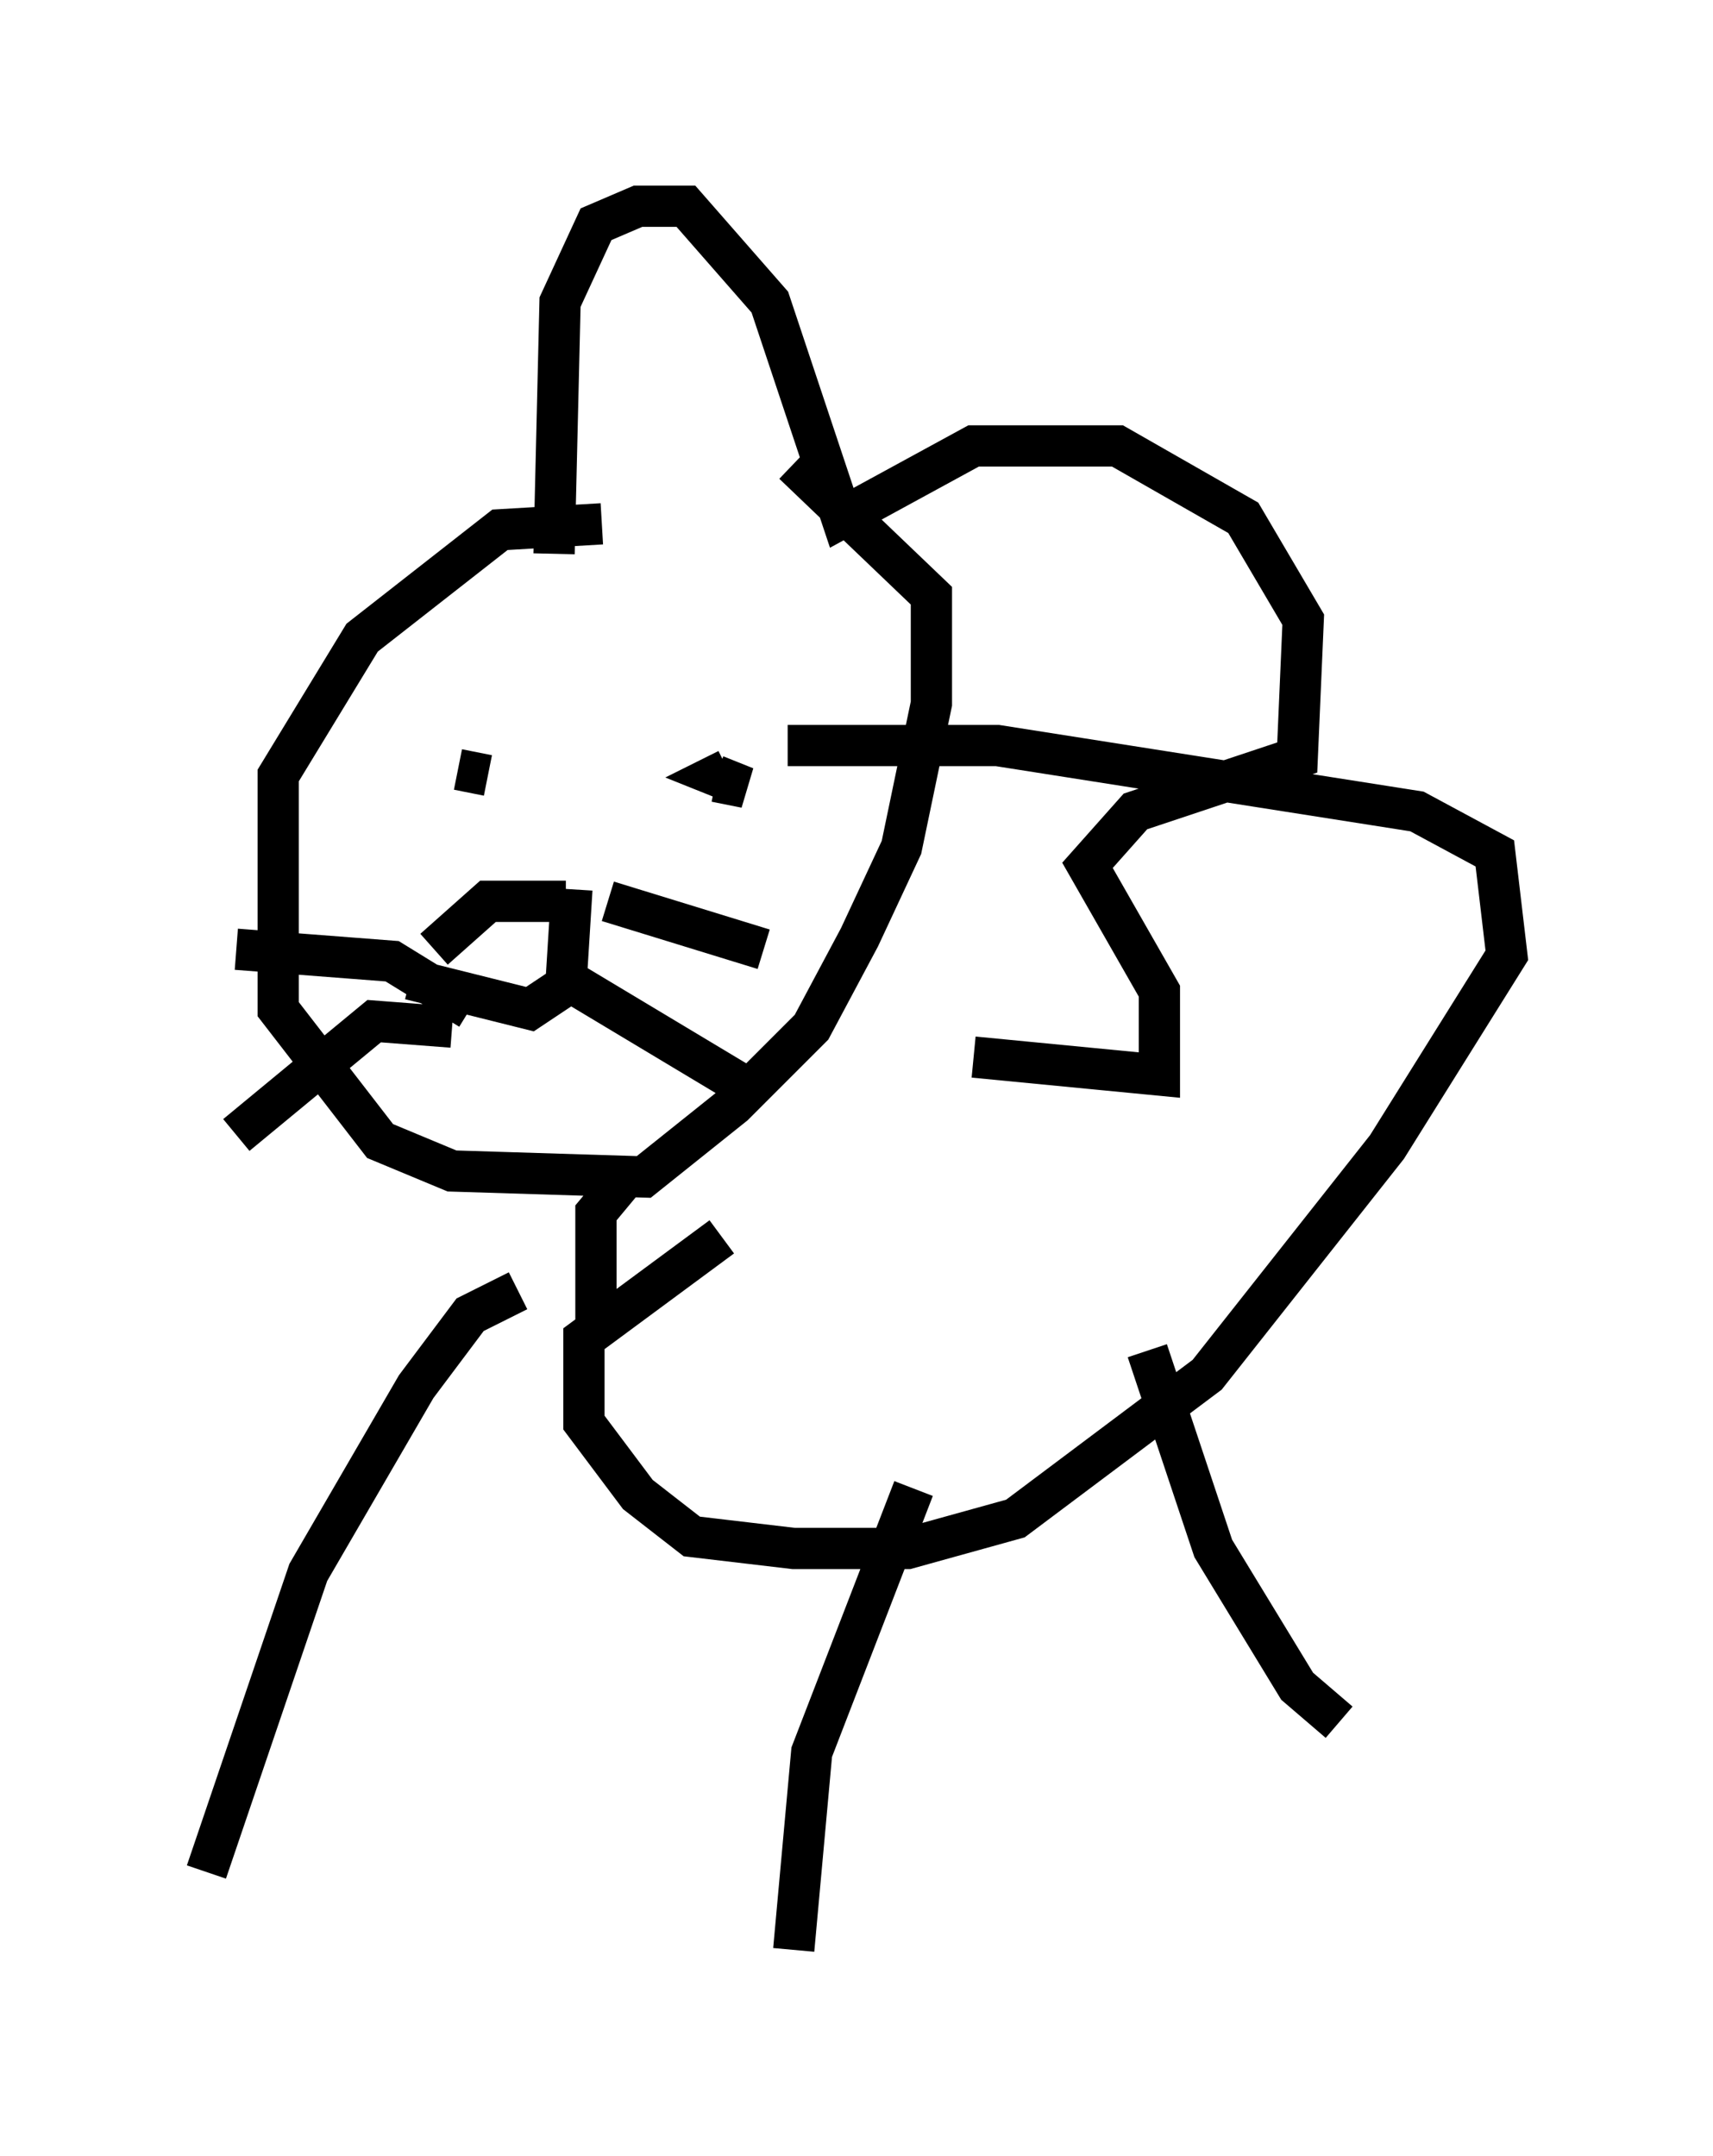 <?xml version="1.0" encoding="utf-8" ?>
<svg baseProfile="full" height="52.268" version="1.1" width="41.519" xmlns="http://www.w3.org/2000/svg" xmlns:ev="http://www.w3.org/2001/xml-events" xmlns:xlink="http://www.w3.org/1999/xlink"><defs /><rect fill="white" height="52.268" width="41.519" x="0" y="0" /><path d="M16.475, 13.86 m-1.888, -1.162 l-2.469, 0.145 -3.341, 2.615 l-2.034, 3.341 0.0, 5.665 l2.469, 3.196 1.743, 0.726 l4.648, 0.145 2.179, -1.743 l1.888, -1.888 1.162, -2.179 l1.017, -2.179 0.726, -3.486 l0.0, -2.615 -3.341, -3.196 m-7.553, 7.844 l0.0, 0.0 m0.145, -0.291 l-0.726, -0.145 m6.246, 0.291 l0.726, 0.145 -0.726, -0.291 l0.291, -0.145 m-3.922, 3.196 l-1.888, 0.0 -1.307, 1.162 m-0.581, 0.726 l2.905, 0.726 0.872, -0.581 l0.145, -2.324 m0.872, 0.291 l3.777, 1.162 m-4.793, 0.726 l4.358, 2.615 m-6.682, -1.888 l-1.888, -1.162 -3.777, -0.291 m5.229, 1.888 l-1.888, -0.145 -3.341, 2.76 m13.363, -9.441 l5.084, 0.0 10.168, 1.598 l1.888, 1.017 0.291, 2.469 l-2.905, 4.648 -4.358, 5.52 l-4.648, 3.486 -2.615, 0.726 l-2.76, 0.0 -2.469, -0.291 l-1.307, -1.017 -1.307, -1.743 l0.0, -2.034 3.341, -2.469 m-2.324, -1.453 l-0.726, 0.872 0.0, 2.76 m-1.888, -0.872 l-1.162, 0.581 -1.307, 1.743 l-2.615, 4.503 -2.469, 7.263 m17.14, -9.296 l-2.469, 6.391 -0.436, 4.793 m8.57, -14.525 l1.598, 4.793 2.034, 3.341 l1.017, 0.872 m-19.028, -28.324 l0.145, -6.101 0.872, -1.888 l1.017, -0.436 1.162, 0.0 l2.034, 2.324 1.743, 5.229 l3.196, -1.743 3.486, 0.0 l3.05, 1.743 1.453, 2.469 l-0.145, 3.341 -3.922, 1.307 l-1.162, 1.307 1.743, 3.05 l0.0, 2.034 -4.503, -0.436 " fill="none" stroke="black" stroke-width="1" /></svg>